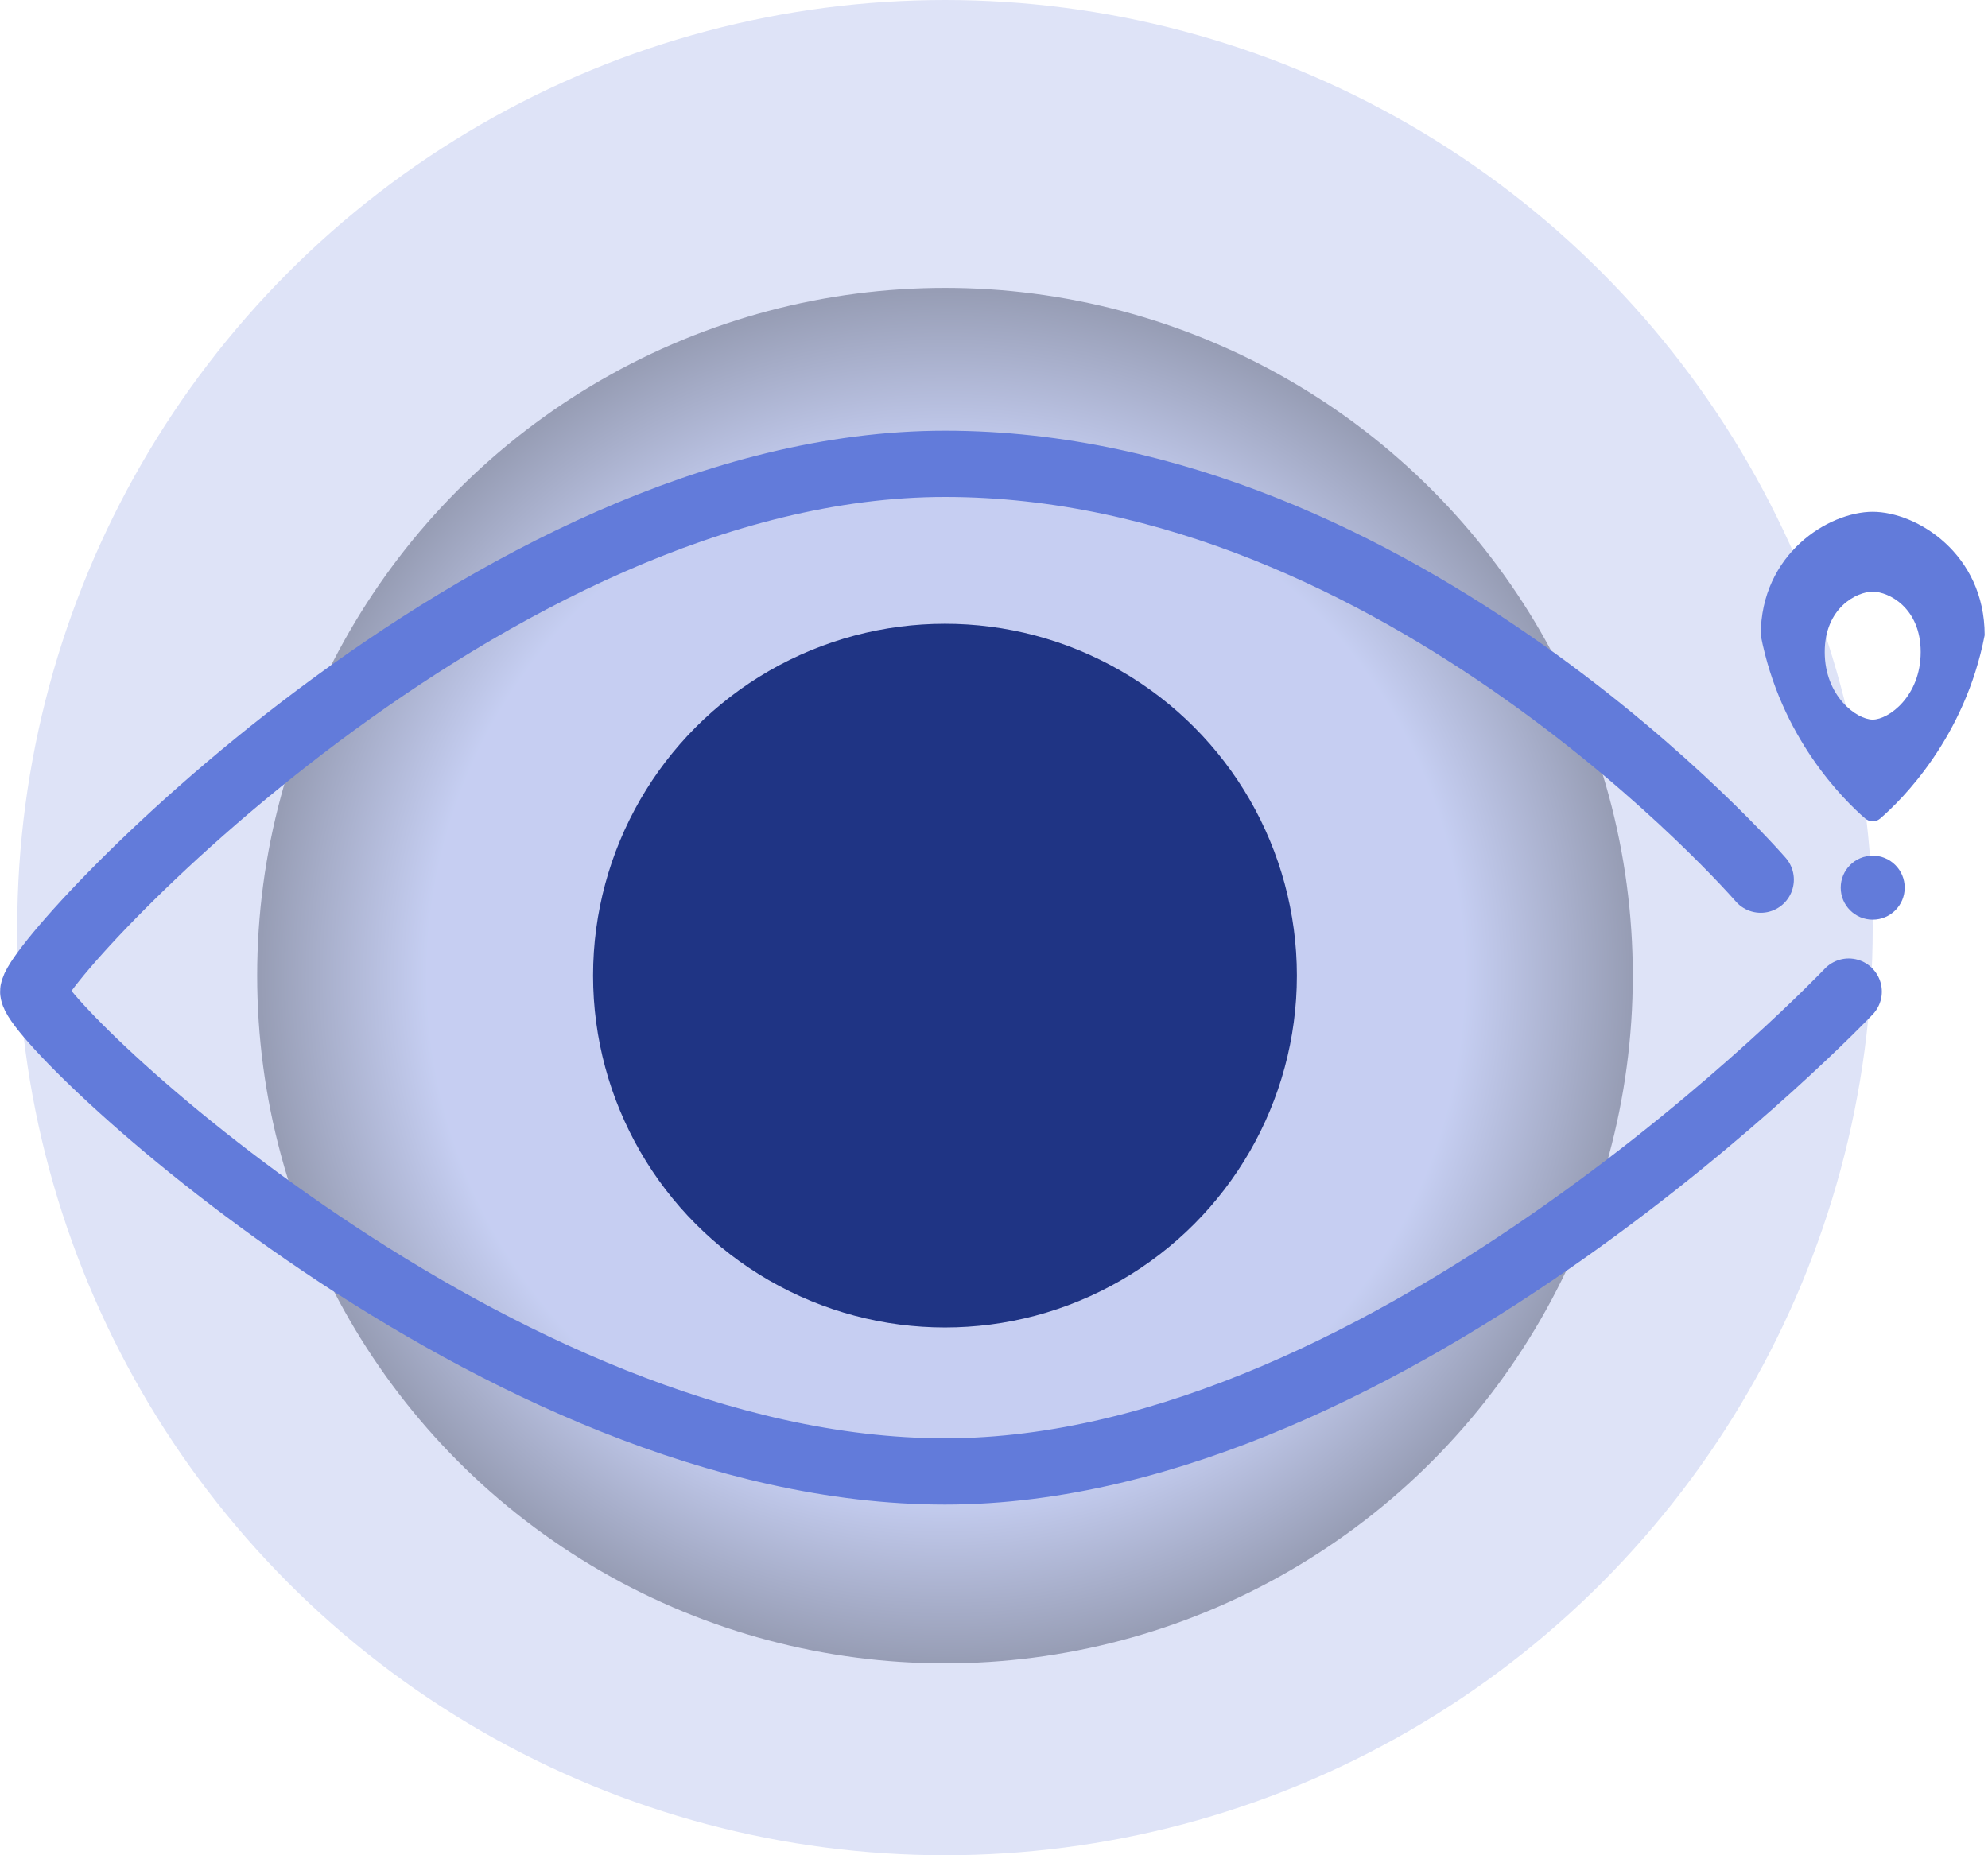 <svg width="150" height="140" viewBox="0 0 150 140" fill="none" xmlns="http://www.w3.org/2000/svg">
<circle cx="71.301" cy="70" r="70" fill="#DEE3F7"/>
<circle cx="71.301" cy="73.621" r="51.897" fill="url(#paint0_radial_293_409)" fill-opacity="0.6"/>
<path d="M132.852 66.379C132.852 66.379 105.697 35 71.301 35C36.904 35 2.508 72.414 2.508 74.828C2.508 77.242 37.508 111.035 71.301 111.035C105.094 111.035 139.49 74.828 139.49 74.828" stroke="#627BDA" stroke-width="5" stroke-linecap="round"/>
<path d="M141.3 38.621C144.624 38.621 149.748 41.79 149.748 47.931C148.261 55.642 143.519 60.332 141.871 61.762C141.538 62.051 141.063 62.051 140.73 61.762C139.082 60.332 134.339 55.642 132.852 47.931C132.853 41.79 137.976 38.621 141.3 38.621ZM141.3 44.647C140.093 44.647 137.68 45.868 137.68 49.201C137.68 52.533 140.093 54.302 141.3 54.302C142.507 54.302 144.921 52.533 144.921 49.201C144.921 45.868 142.507 44.647 141.3 44.647Z" fill="#627BDA"/>
<ellipse cx="141.301" cy="66.984" rx="2.414" ry="2.414" fill="#627BDA"/>
<ellipse cx="71.301" cy="73.621" rx="26.552" ry="26.552" fill="#1F3484"/>
<defs>
<radialGradient id="paint0_radial_293_409" cx="0" cy="0" r="1" gradientUnits="userSpaceOnUse" gradientTransform="translate(71.359 73.687) rotate(90) scale(51.897)">
<stop offset="0.757" stop-color="#B5C0EE"/>
<stop offset="1" stop-color="#676E88"/>
</radialGradient>
</defs>
</svg>
